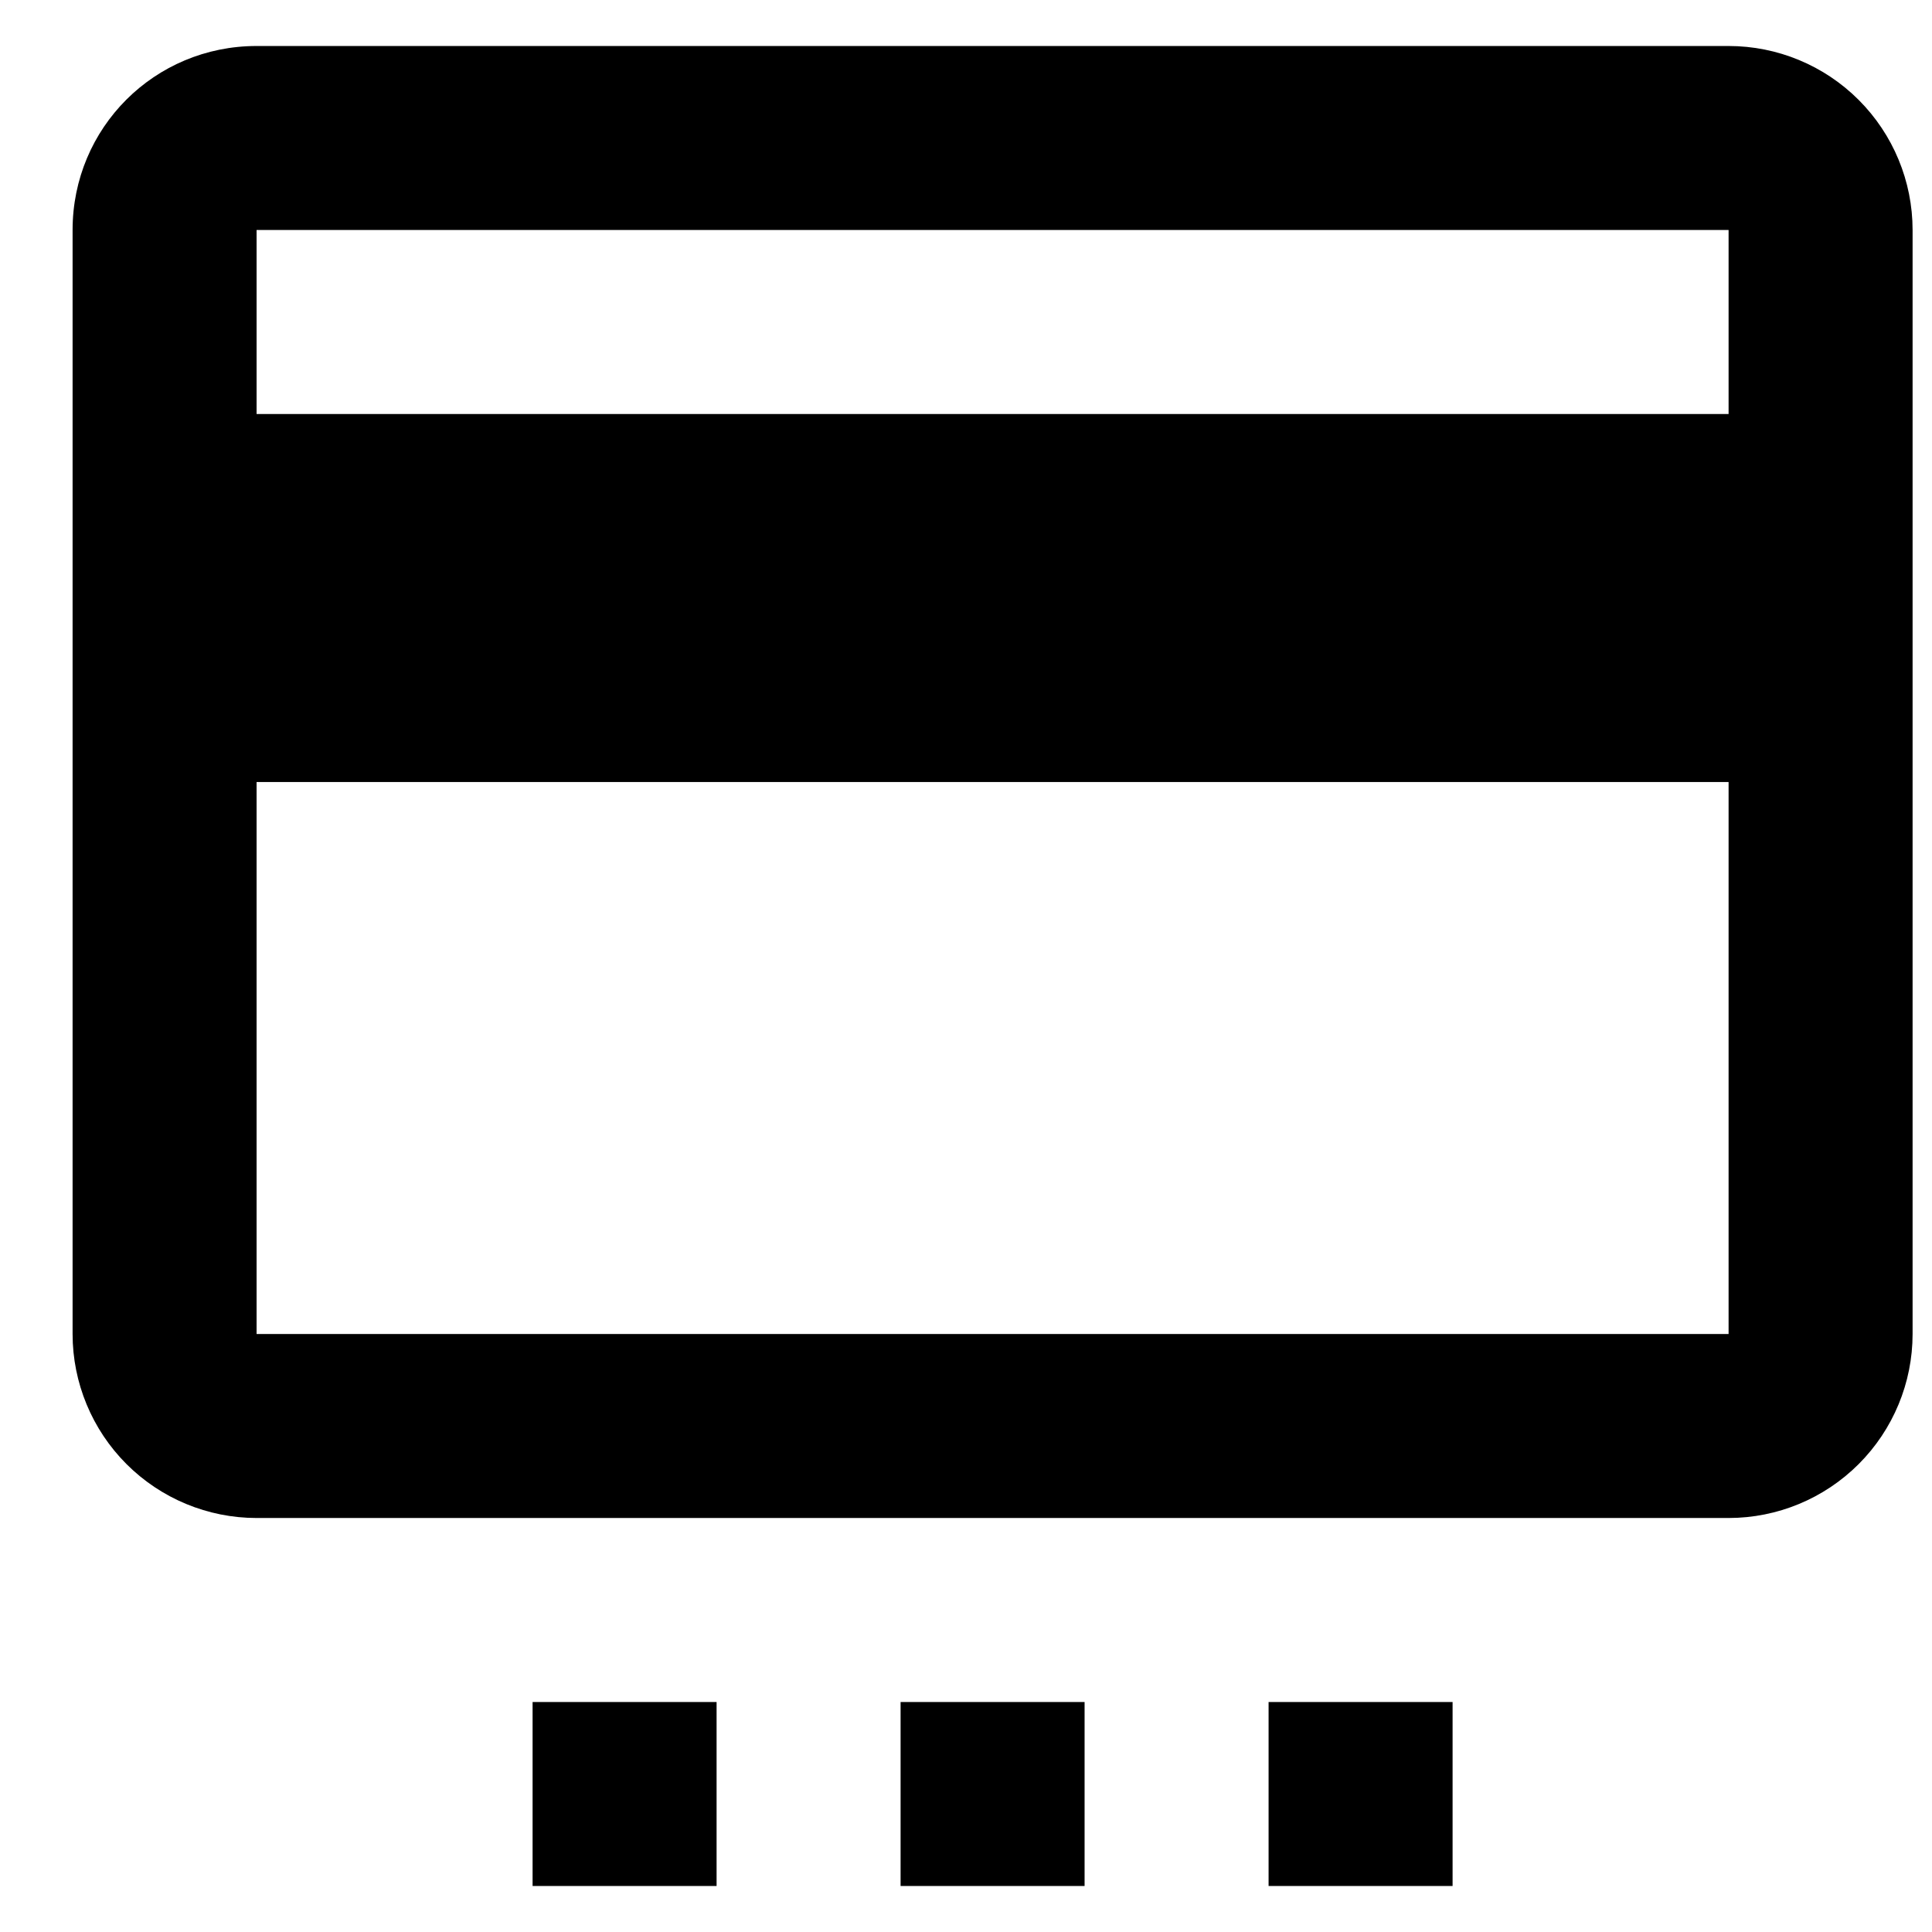 <svg width="21" height="21" viewBox="0 0 21 21" fill="none" xmlns="http://www.w3.org/2000/svg">
<path d="M18.789 4.5H2.789V2.5H18.789M18.789 14.5H2.789V8.5H18.789M18.789 0.5H2.789C1.679 0.5 0.789 1.39 0.789 2.5V14.5C0.789 15.03 1 15.539 1.375 15.914C1.75 16.289 2.259 16.5 2.789 16.5H18.789C19.32 16.5 19.828 16.289 20.203 15.914C20.578 15.539 20.789 15.03 20.789 14.5V2.5C20.789 1.97 20.578 1.461 20.203 1.086C19.828 0.711 19.32 0.5 18.789 0.5ZM5.789 18.5H7.789V20.5H5.789V18.5ZM9.789 18.5H11.789V20.5H9.789V18.5ZM13.789 18.5H15.789V20.5H13.789V18.5Z" fill="black"/>
</svg>
